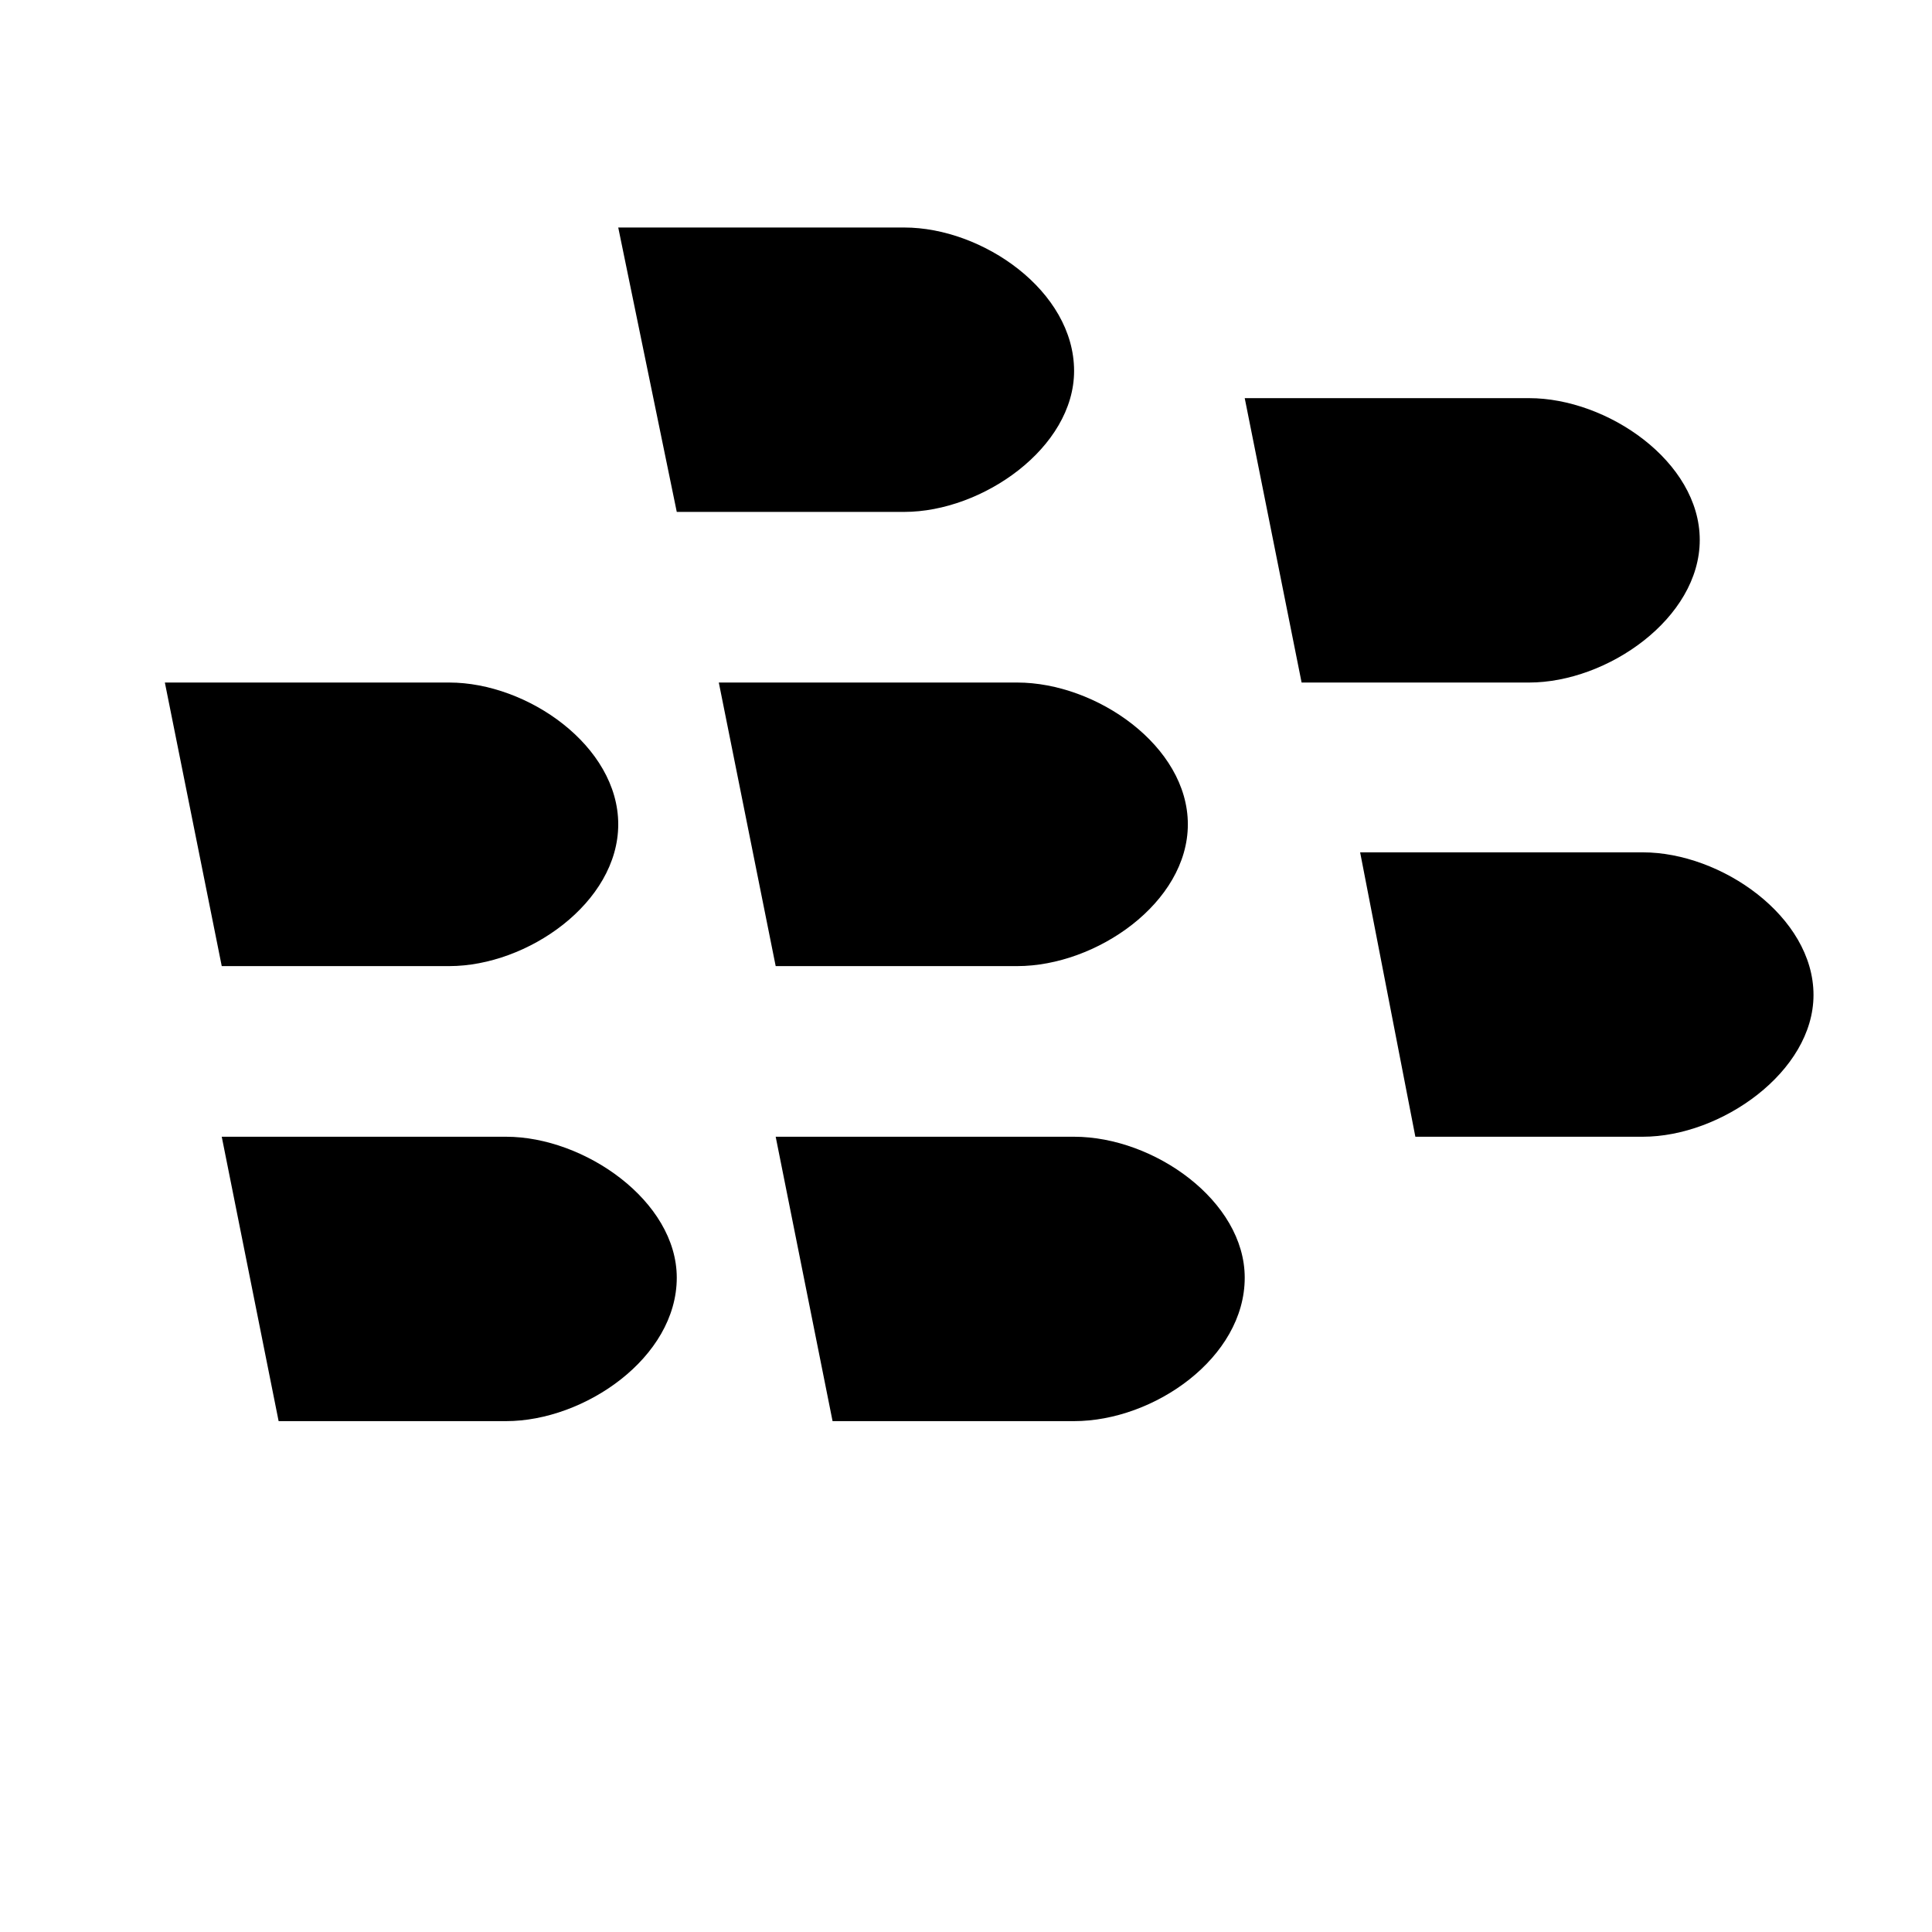 <svg width="24" height="24" viewBox="0 0 1000 1000">
  <path d="M232.533 500.054c40.533 0 87.467-32.853 87.467-73.387s-46.933-73.387-87.467-73.387h-147.2l29.44 146.773h117.76zM261.973 735.574c40.533 0 88.32-32.853 88.32-74.24 0-39.68-47.787-72.96-88.32-72.96h-147.2l29.44 147.2h117.76zM555.947 735.574c41.387 0 88.32-32.853 88.32-74.24 0-39.68-46.933-72.96-88.32-72.96h-154.453l29.44 147.2h125.013zM526.507 500.054c40.96 0 88.32-32.853 88.32-73.387s-47.36-73.387-88.32-73.387h-154.453l29.44 146.773h125.013zM468.053 264.96c40.533 0 87.893-33.28 87.893-72.96 0-41.387-47.36-74.24-87.893-74.24h-148.053l30.293 147.2h117.76zM791.467 353.28c40.533 0 88.32-33.28 88.32-73.813s-47.787-73.387-88.32-73.387h-147.2l29.44 147.2h117.76zM850.347 588.374c40.533 0 88.32-33.707 88.32-73.387 0-40.533-47.787-73.813-88.32-73.813h-146.347l28.587 147.2h117.76z" />
</svg>
